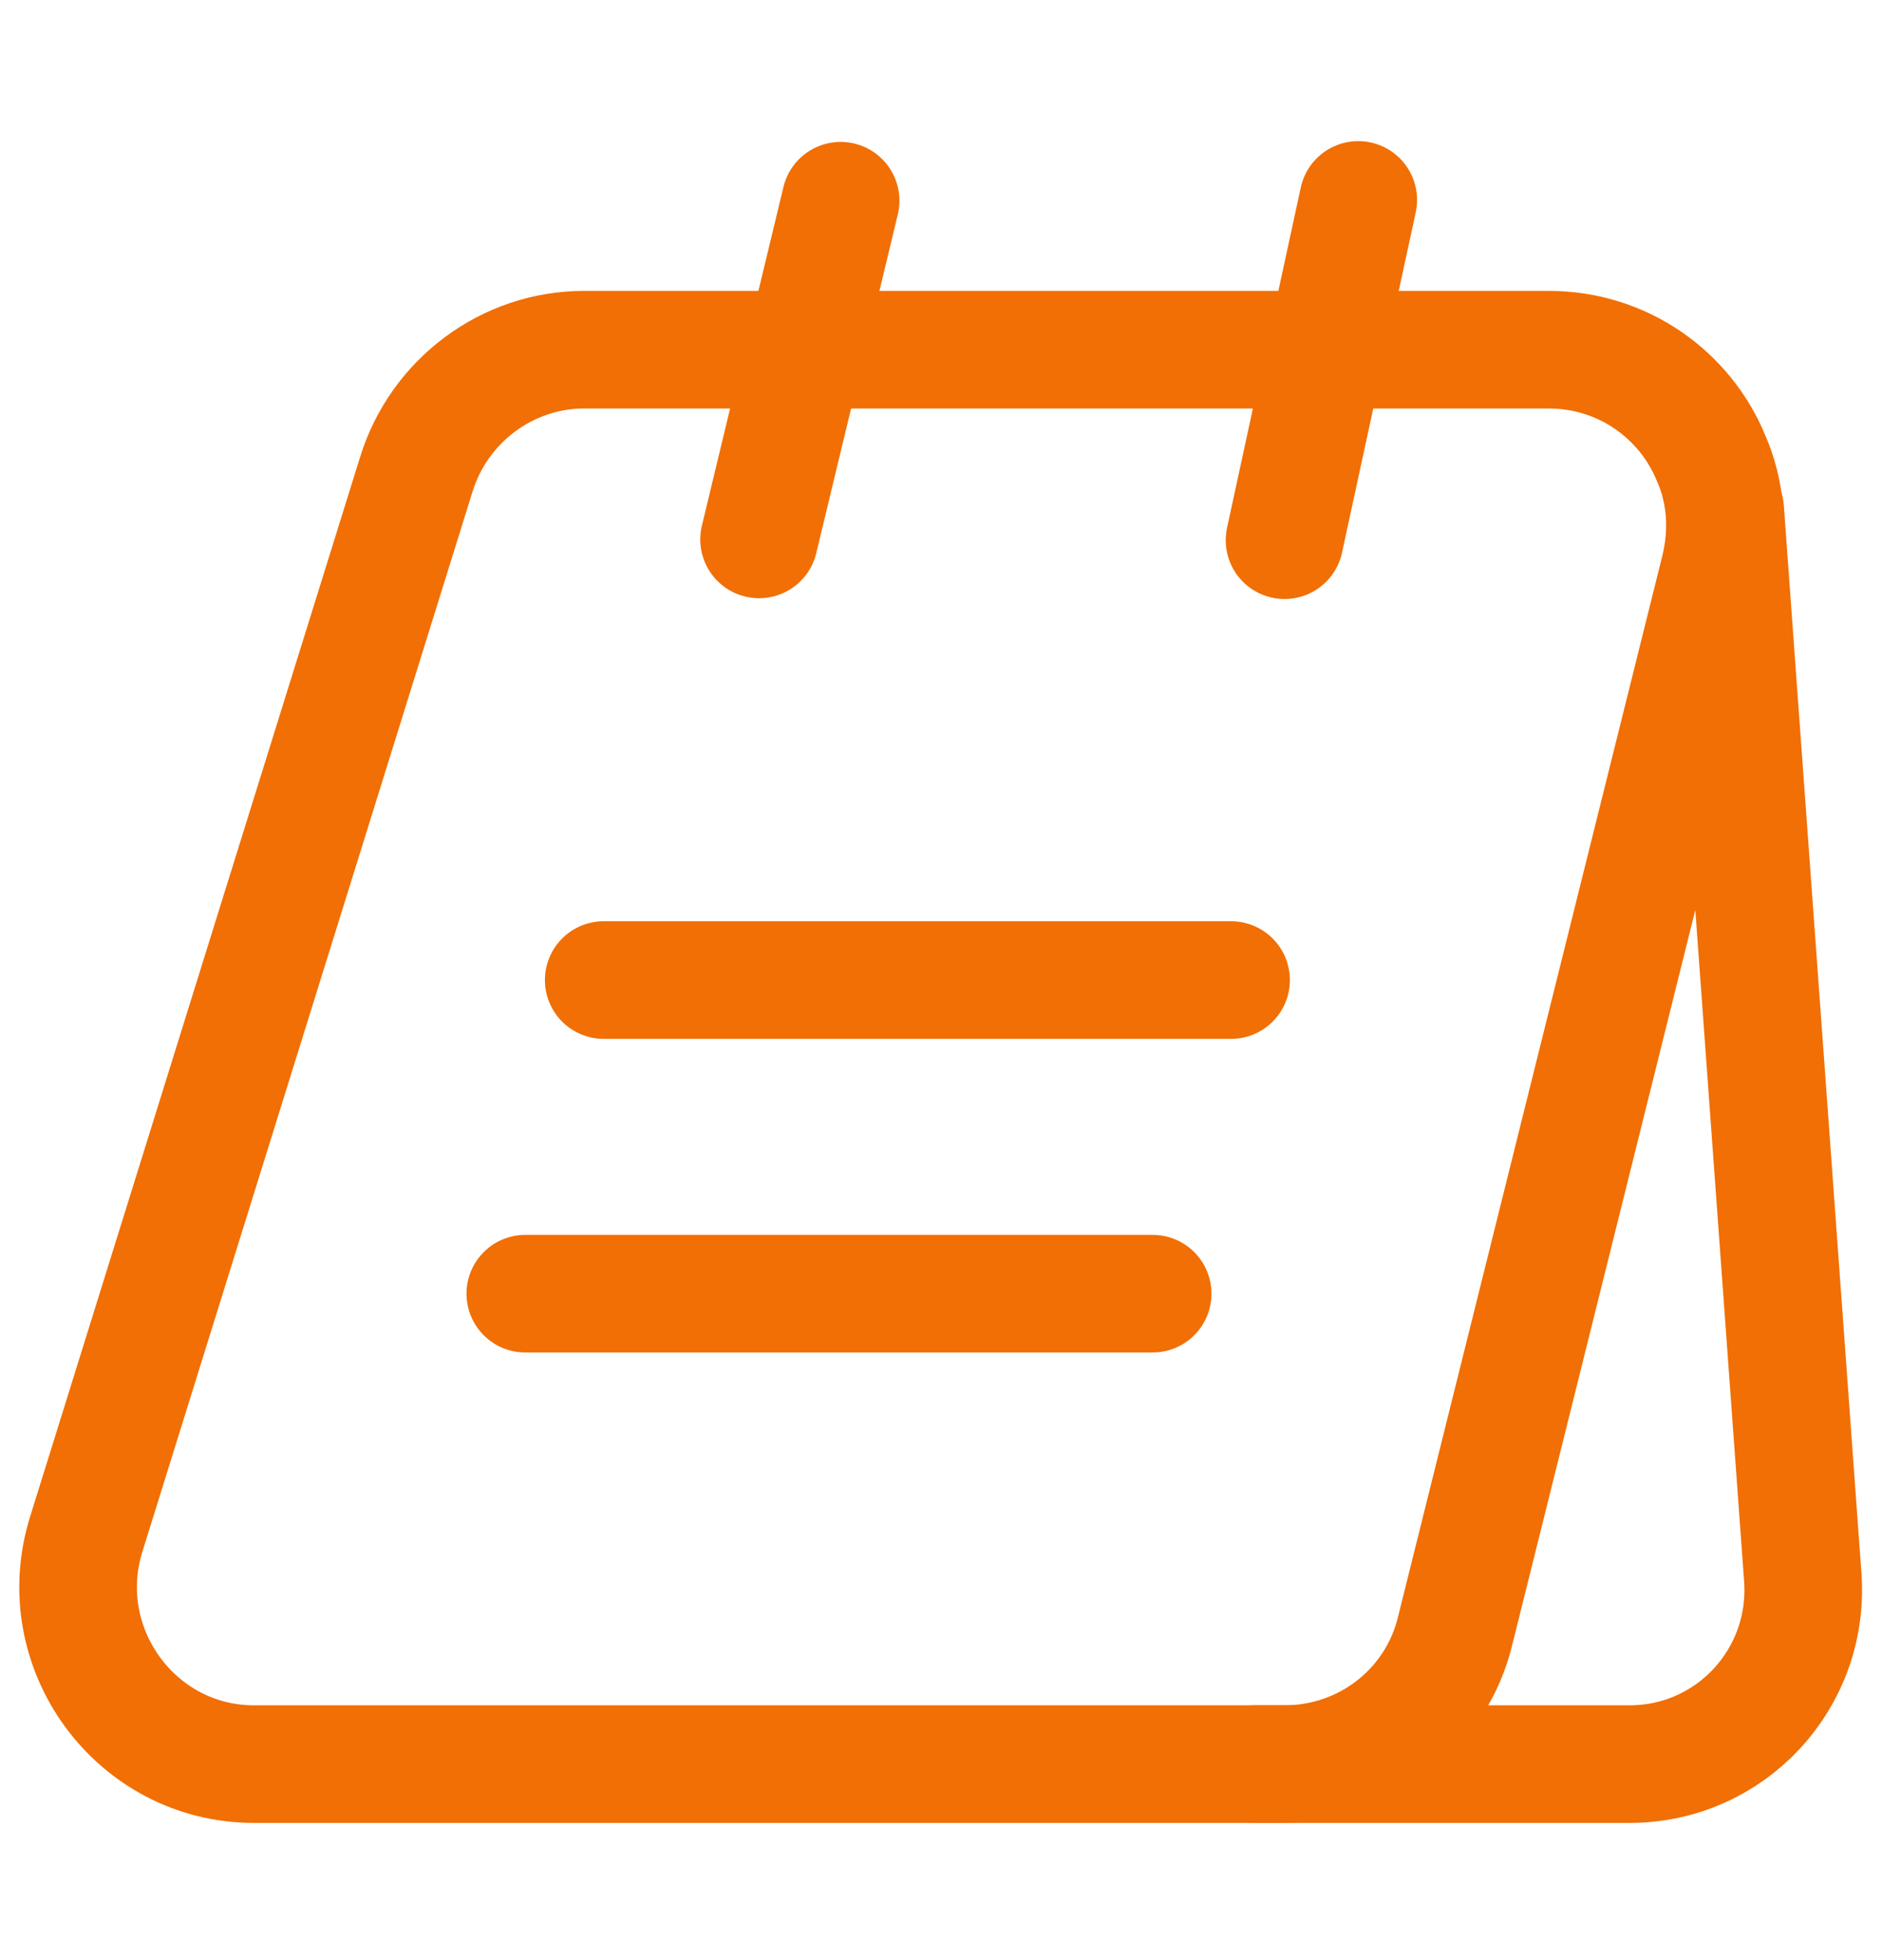 <svg width="24" height="25" viewBox="0 0 24 25" fill="none" xmlns="http://www.w3.org/2000/svg">
<path d="M21.929 7.26L18.559 20.79C18.319 21.8 17.419 22.5 16.379 22.5H3.239C1.729 22.5 0.649 21.02 1.099 19.57L5.309 6.05C5.599 5.11 6.469 4.46 7.449 4.46H19.749C20.699 4.46 21.489 5.04 21.819 5.84C22.009 6.27 22.049 6.76 21.929 7.26Z" stroke="#F16F04" stroke-width="1.5" stroke-miterlimit="10"/>
<path d="M16 22.5H20.78C22.07 22.5 23.08 21.41 22.99 20.12L22 6.5" stroke="#F16F04" stroke-width="1.5" stroke-miterlimit="10" stroke-linecap="round" stroke-linejoin="round"/>
<path d="M9.68 6.88L10.72 2.56" stroke="#F16F04" stroke-width="1.5" stroke-miterlimit="10" stroke-linecap="round" stroke-linejoin="round"/>
<path d="M16.381 6.89L17.321 2.55" stroke="#F16F04" stroke-width="1.5" stroke-miterlimit="10" stroke-linecap="round" stroke-linejoin="round"/>
<path d="M7.699 12.5H15.699" stroke="#F16F04" stroke-width="1.5" stroke-miterlimit="10" stroke-linecap="round" stroke-linejoin="round"/>
<path d="M6.699 16.5H14.699" stroke="#F16F04" stroke-width="1.5" stroke-miterlimit="10" stroke-linecap="round" stroke-linejoin="round"/>
</svg>
